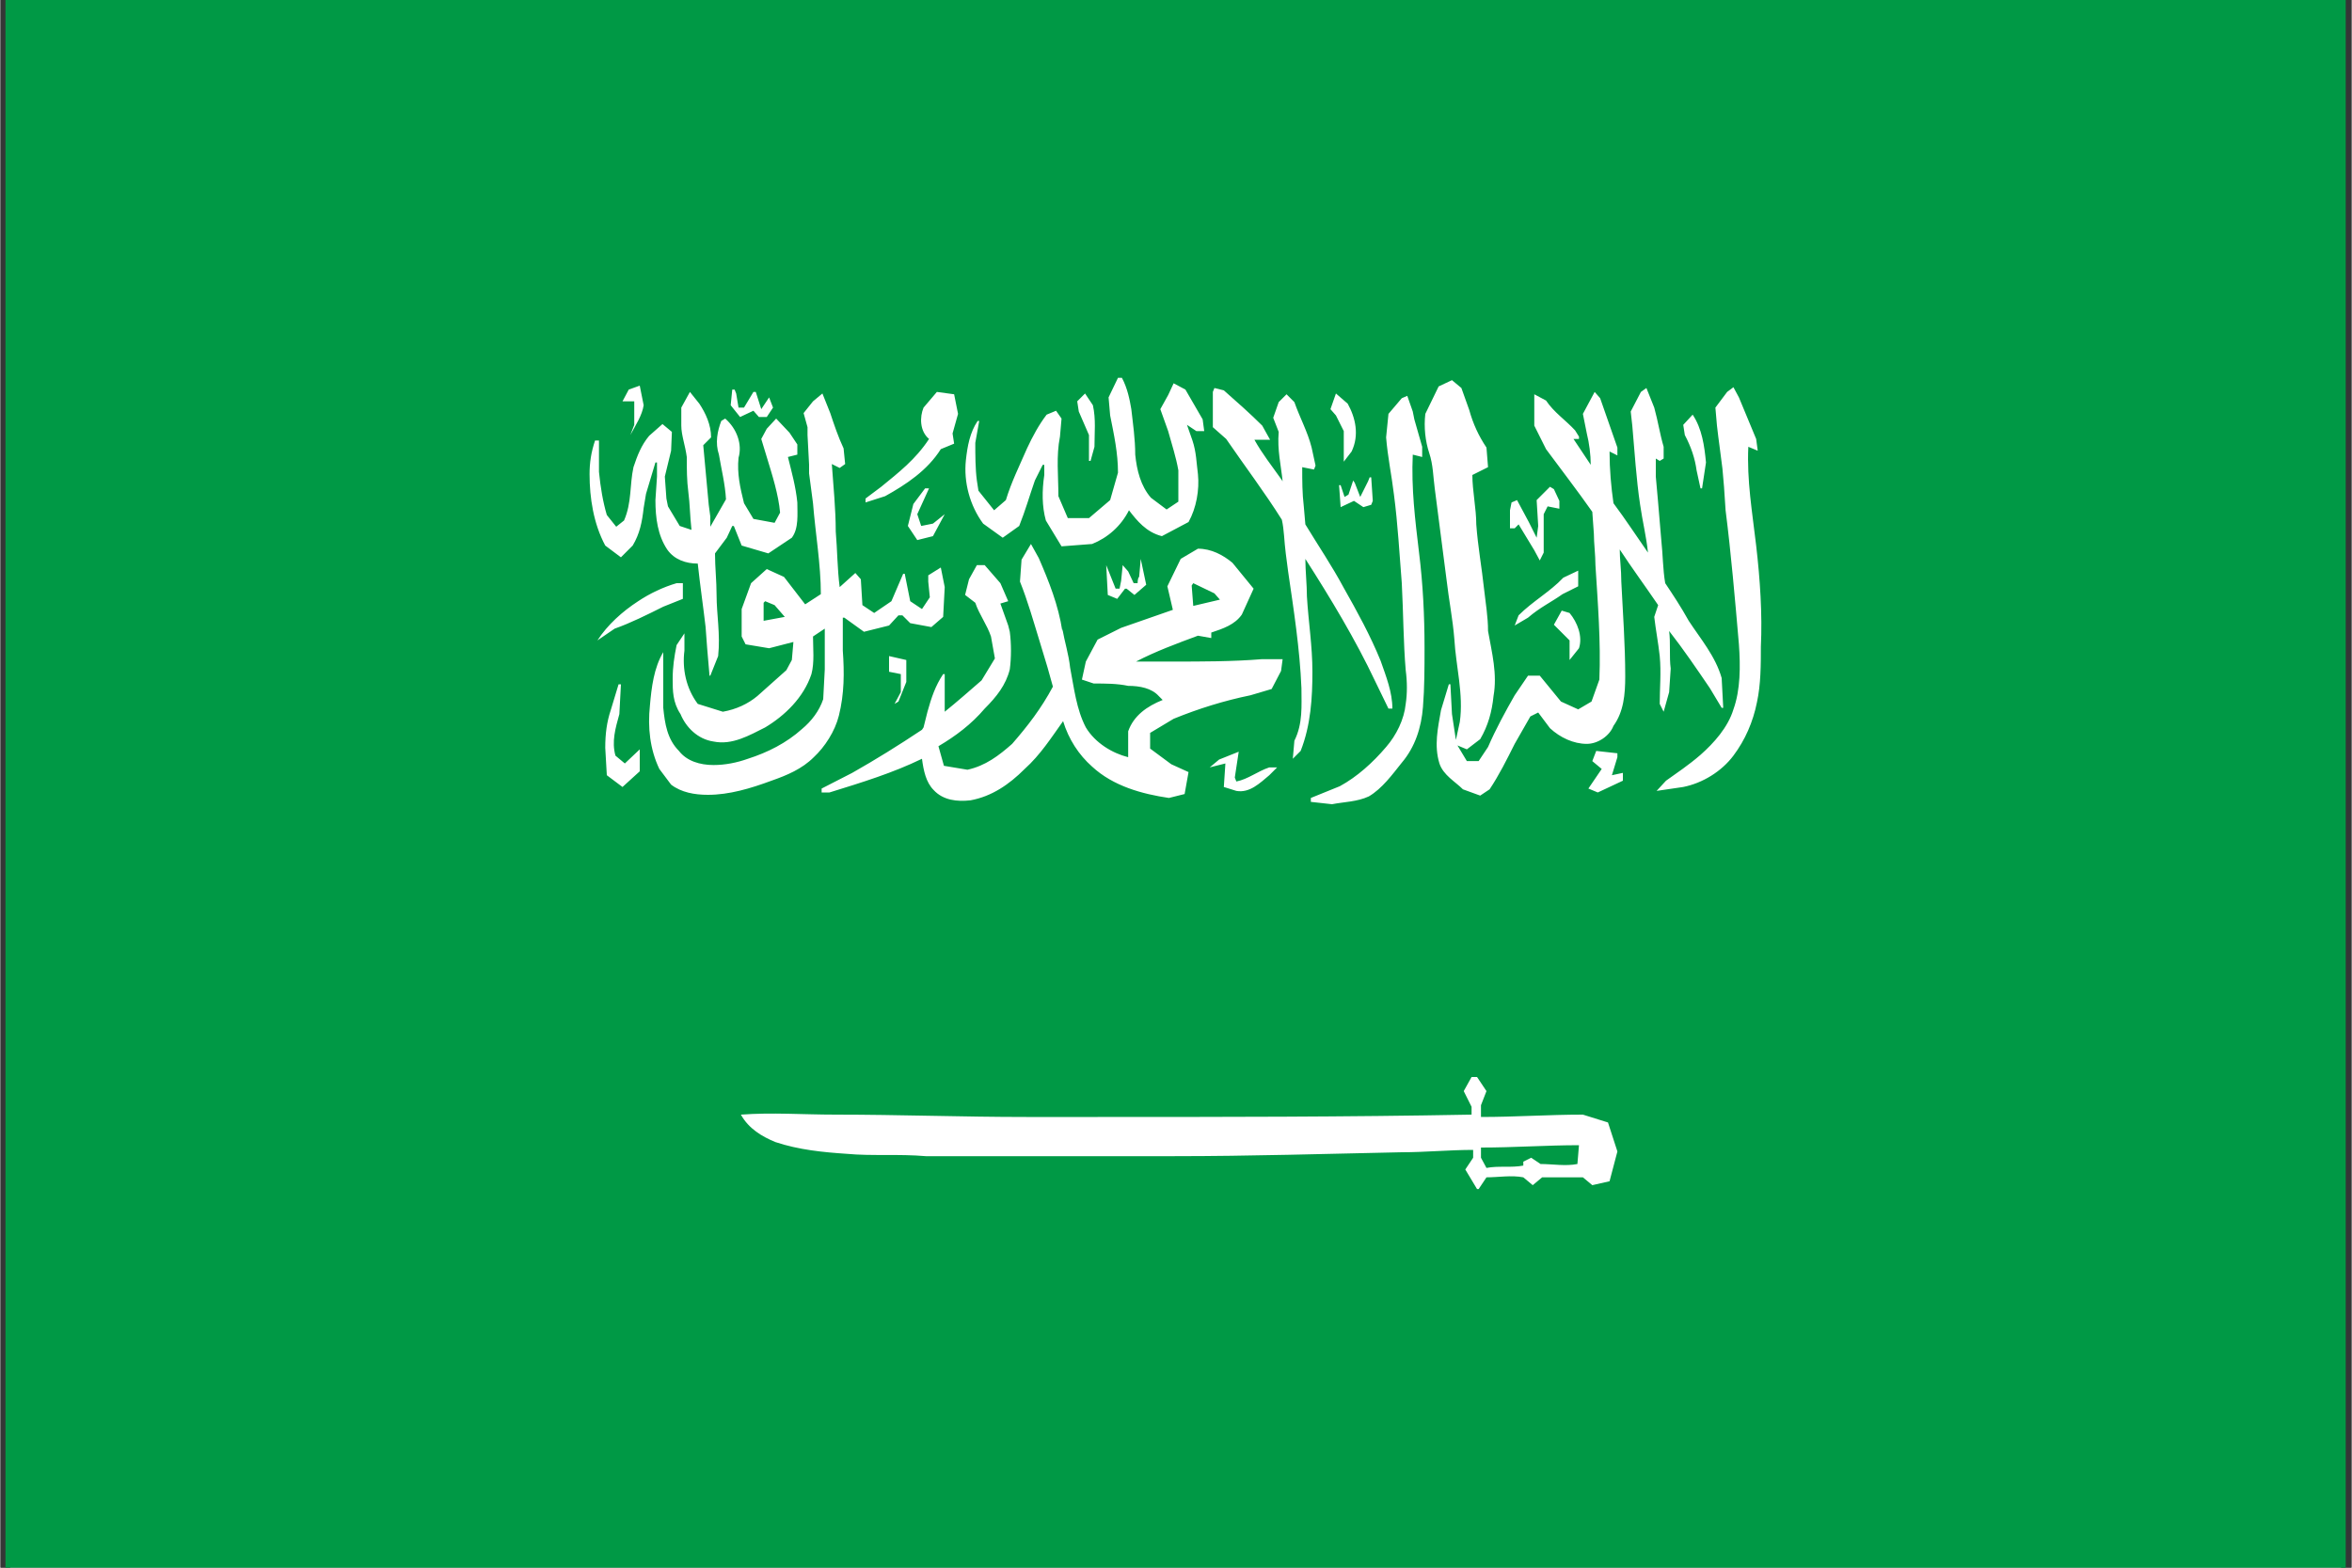 <?xml version="1.0" encoding="utf-8"?>
<!-- Generator: Adobe Illustrator 23.0.0, SVG Export Plug-In . SVG Version: 6.00 Build 0)  -->
<svg version="1.1" id="图层_1" xmlns="http://www.w3.org/2000/svg" xmlns:xlink="http://www.w3.org/1999/xlink" x="0px" y="0px"
	 viewBox="0 0 30 20" style="enable-background:new 0 0 30 20;" xml:space="preserve">
<rect x="0" y="0" width="30" height="20" fill="#808080" stroke="none"/>
<style type="text/css">
	.st0{fill:#353636;}
	.st1{fill:#009945;}
	.st2{fill:#FFFFFF;}
</style>
<path class="st0" d="M0.13,20.13h29.73V-0.13H0.13V20.13z M29.92,20.21v-0.08V20.21z M0.01,20.26V-0.26h29.98v20.52H0.01L0.01,20.26
	z"/>
<path class="st1" d="M0.07-0.2h29.85v20.4H0.07V-0.2z"/>
<path class="st2" d="M11.85,6.23H11.8l-0.15,0.2l-0.07,0.28l0.12,0.18l0.2-0.05l0.15-0.28L11.9,6.68l-0.15,0.03L11.7,6.56
	L11.85,6.23L11.85,6.23z M8.09,5.12v0.3L8.04,5.55C8.11,5.42,8.19,5.3,8.21,5.17L8.16,4.92L8.02,4.97L7.94,5.12L8.09,5.12L8.09,5.12
	z M11.93,5.32L12,5.22l-0.02,0.2h-0.02L11.93,5.32L11.93,5.32z M12,5.73C11.83,6,11.56,6.18,11.29,6.33l-0.25,0.08V6.36l0.2-0.15
	c0.22-0.18,0.44-0.35,0.61-0.61c-0.12-0.1-0.12-0.28-0.07-0.4L11.95,5l0.22,0.03l0.05,0.25l-0.07,0.25l0.02,0.13L12,5.73L12,5.73z
	 M9.44,5.32l0.17-0.08l0.07,0.08h0.1L9.86,5.2L9.81,5.07l-0.1,0.15L9.64,5H9.61L9.49,5.2H9.42L9.39,5.02L9.37,4.97H9.34l-0.02,0.2
	L9.44,5.32L9.44,5.32z M7.92,7.11l-0.2-0.15c-0.15-0.28-0.2-0.61-0.2-0.91c0-0.15,0.02-0.28,0.07-0.43h0.05v0.4
	c0.02,0.2,0.05,0.38,0.1,0.55l0.12,0.15l0.1-0.08c0.1-0.23,0.07-0.45,0.12-0.68c0.05-0.15,0.1-0.28,0.2-0.4l0.17-0.15l0.12,0.1
	L8.56,5.75L8.48,6.08l0.02,0.28l0.02,0.1l0.15,0.25l0.15,0.05C8.8,6.58,8.8,6.43,8.78,6.28c-0.02-0.15-0.02-0.3-0.02-0.45
	c-0.02-0.15-0.07-0.28-0.07-0.4V5.2L8.8,5l0.12,0.15C9,5.27,9.07,5.42,9.07,5.58l-0.1,0.1l0.07,0.76l0.02,0.15v0.13l0.2-0.35
	C9.25,6.18,9.2,5.98,9.17,5.8C9.12,5.65,9.15,5.5,9.2,5.37l0.05-0.03c0.15,0.13,0.22,0.33,0.17,0.5c-0.02,0.2,0.02,0.38,0.07,0.58
	l0.12,0.2l0.27,0.05l0.07-0.13c-0.02-0.23-0.1-0.48-0.17-0.71L9.71,5.6l0.07-0.13l0.12-0.13l0.17,0.18l0.1,0.15V5.8l-0.12,0.03
	c0.05,0.2,0.1,0.38,0.12,0.58c0,0.15,0.02,0.33-0.07,0.45l-0.3,0.2l-0.34-0.1l-0.1-0.25H9.34L9.27,6.86l-0.15,0.2
	c0,0.18,0.02,0.35,0.02,0.53c0,0.25,0.05,0.5,0.02,0.78l-0.1,0.25H9.05L9.02,8.27L9,8C8.97,7.74,8.93,7.47,8.9,7.19
	c-0.15,0-0.3-0.05-0.39-0.18c-0.12-0.18-0.15-0.4-0.15-0.63l0.02-0.3V5.9H8.36l-0.12,0.4L8.21,6.48C8.19,6.66,8.16,6.81,8.07,6.96
	L7.92,7.11L7.92,7.11z M22.4,6.96c-0.05-0.43-0.12-0.83-0.1-1.26l0.12,0.05L22.4,5.6l-0.22-0.53l-0.07-0.13L22.03,5l-0.15,0.2
	l0.02,0.23c0.02,0.18,0.05,0.38,0.07,0.55l0.02,0.23l0.02,0.3c0.07,0.55,0.12,1.13,0.17,1.71c0.02,0.28,0.02,0.58-0.07,0.83
	c-0.07,0.23-0.25,0.43-0.42,0.58c-0.15,0.13-0.3,0.23-0.44,0.33l-0.12,0.13l0.34-0.05c0.25-0.05,0.49-0.2,0.64-0.4
	c0.15-0.2,0.25-0.43,0.3-0.68c0.05-0.23,0.05-0.48,0.05-0.71C22.48,7.84,22.45,7.39,22.4,6.96L22.4,6.96z M20.56,9.89l0.07-0.23
	V9.61l-0.27-0.03l-0.05,0.13l0.12,0.1l-0.17,0.25l0.12,0.05l0.32-0.15v-0.1L20.56,9.89L20.56,9.89z M20.12,14.85
	c-0.15,0.03-0.32,0-0.47,0l-0.12-0.08l-0.1,0.05v0.05c-0.15,0.03-0.32,0-0.47,0.03l-0.07-0.13v-0.13c0.42,0,0.84-0.03,1.25-0.03
	L20.12,14.85L20.12,14.85z M20.51,14.32l-0.32-0.1c-0.44,0-0.86,0.03-1.3,0.03V14.1l0.07-0.18l-0.12-0.18h-0.07l-0.1,0.18l0.1,0.2
	v0.1c-1.6,0.03-3.2,0.03-4.77,0.03h-0.91c-0.81,0-1.62-0.03-2.43-0.03c-0.42,0-0.81-0.03-1.21,0c0.1,0.18,0.27,0.28,0.44,0.35
	c0.3,0.1,0.61,0.13,0.91,0.15c0.32,0.03,0.66,0,1.01,0.03h3.17c0.96,0,1.94-0.03,2.9-0.05c0.3,0,0.61-0.03,0.91-0.03v0.1l-0.1,0.15
	l0.15,0.25h0.02l0.1-0.15c0.15,0,0.32-0.03,0.47,0l0.12,0.1l0.12-0.1h0.52l0.12,0.1l0.22-0.05l0.1-0.38L20.51,14.32L20.51,14.32z
	 M7.97,9.74l-0.12-0.1c-0.05-0.18,0-0.35,0.05-0.53l0.02-0.38H7.89l-0.1,0.33c-0.05,0.15-0.07,0.3-0.07,0.48l0.02,0.35l0.2,0.15
	l0.22-0.2V9.56C8.16,9.56,7.97,9.74,7.97,9.74z M8.46,7.74l0.25-0.1v-0.2H8.63C8.46,7.49,8.29,7.57,8.14,7.67
	c-0.2,0.13-0.39,0.3-0.52,0.5l0.22-0.15C8.04,7.95,8.26,7.84,8.46,7.74z M9.74,7.92l0.27-0.05L9.88,7.72L9.76,7.67L9.74,7.69
	C9.74,7.69,9.74,7.92,9.74,7.92z M10.38,9.66c-0.15,0.15-0.34,0.23-0.54,0.3c-0.27,0.1-0.54,0.18-0.81,0.18
	c-0.17,0-0.34-0.03-0.47-0.13l-0.15-0.2C8.29,9.56,8.26,9.28,8.29,9c0.02-0.23,0.05-0.48,0.17-0.68v0.71c0.02,0.2,0.05,0.4,0.2,0.55
	c0.1,0.13,0.27,0.18,0.44,0.18c0.15,0,0.3-0.03,0.44-0.08c0.25-0.08,0.49-0.2,0.69-0.38c0.12-0.1,0.22-0.23,0.27-0.38l0.02-0.38
	V8.02l-0.15,0.1c0,0.15,0.02,0.33-0.02,0.48c-0.1,0.3-0.34,0.53-0.59,0.68c-0.2,0.1-0.42,0.23-0.66,0.18
	C8.9,9.43,8.75,9.28,8.68,9.11c-0.1-0.15-0.1-0.3-0.1-0.45s0.02-0.28,0.05-0.43l0.1-0.15V8.3C8.7,8.53,8.75,8.78,8.9,8.98l0.32,0.1
	c0.17-0.03,0.32-0.1,0.44-0.2l0.37-0.33l0.07-0.13l0.02-0.23L9.81,8.27l-0.3-0.05l-0.05-0.1V7.77l0.12-0.33l0.2-0.18l0.22,0.1
	l0.27,0.35l0.2-0.13c0-0.38-0.07-0.78-0.1-1.16l-0.05-0.38V5.93L10.3,5.55v-0.1l-0.05-0.18l0.12-0.15l0.12-0.1l0.1,0.25
	c0.05,0.15,0.1,0.3,0.17,0.45l0.02,0.2l-0.07,0.05l-0.1-0.05c0.02,0.28,0.05,0.58,0.05,0.86c0.02,0.23,0.02,0.48,0.05,0.71l0.2-0.18
	l0.07,0.08l0.02,0.33l0.15,0.1l0.22-0.15l0.15-0.35h0.02l0.07,0.35l0.15,0.1l0.1-0.15l-0.02-0.2V7.34L12,7.24l0.05,0.25l-0.02,0.38
	L11.88,8l-0.27-0.05l-0.1-0.1h-0.05l-0.12,0.13l-0.32,0.08l-0.25-0.18h-0.02V8.3c0.02,0.28,0.02,0.55-0.05,0.83
	C10.65,9.33,10.52,9.53,10.38,9.66L10.38,9.66z M20.68,7.42c0.02,0.4,0.05,0.81,0.05,1.21c0,0.23-0.02,0.45-0.15,0.63
	c-0.05,0.13-0.2,0.23-0.34,0.23c-0.17,0-0.34-0.08-0.47-0.2l-0.15-0.2l-0.1,0.05l-0.2,0.35c-0.1,0.2-0.2,0.4-0.32,0.58l-0.12,0.08
	l-0.22-0.08c-0.1-0.1-0.25-0.18-0.3-0.33c-0.07-0.23-0.02-0.45,0.02-0.68l0.1-0.33h0.02l0.02,0.38l0.05,0.33l0.05-0.23
	c0.05-0.35-0.05-0.71-0.07-1.06c-0.02-0.25-0.07-0.5-0.1-0.76c-0.05-0.38-0.1-0.78-0.15-1.16c-0.02-0.15-0.02-0.3-0.07-0.45
	c-0.05-0.15-0.07-0.33-0.05-0.5l0.17-0.35l0.17-0.08l0.12,0.1l0.1,0.28c0.05,0.18,0.12,0.33,0.22,0.48l0.02,0.25l-0.2,0.1
	c0,0.2,0.05,0.43,0.05,0.63c0.02,0.28,0.07,0.55,0.1,0.83c0.02,0.18,0.05,0.35,0.05,0.53c0.05,0.28,0.12,0.55,0.07,0.83
	c-0.02,0.2-0.07,0.38-0.17,0.55l-0.17,0.13l-0.12-0.05l0.12,0.2h0.15l0.12-0.18c0.1-0.23,0.22-0.45,0.34-0.66l0.17-0.25h0.15
	l0.27,0.33l0.22,0.1l0.17-0.1l0.1-0.28c0.02-0.48-0.02-0.98-0.05-1.46c0-0.13-0.02-0.28-0.02-0.4l-0.02-0.28
	C20.12,6.26,19.92,6,19.72,5.73l-0.15-0.3v-0.4l0.15,0.08c0.1,0.15,0.25,0.25,0.37,0.38l0.05,0.08V5.6h-0.07l0.22,0.33
	c0-0.13-0.02-0.28-0.05-0.4l-0.05-0.25L20.34,5l0.07,0.08c0.07,0.2,0.15,0.43,0.22,0.63v0.1l-0.1-0.05c0,0.23,0.02,0.45,0.05,0.66
	c0.15,0.2,0.3,0.43,0.44,0.63c-0.02-0.2-0.07-0.4-0.1-0.61c-0.05-0.33-0.07-0.68-0.1-1.01L20.8,5.25L20.93,5L21,4.95l0.1,0.25
	c0.05,0.18,0.07,0.33,0.12,0.5v0.15l-0.05,0.03l-0.05-0.03v0.23c0,0,0.05,0.55,0.07,0.81c0.02,0.18,0.02,0.38,0.05,0.55
	c0.1,0.15,0.2,0.3,0.3,0.48c0.15,0.23,0.34,0.45,0.42,0.73l0.02,0.38h-0.02l-0.15-0.25c-0.17-0.25-0.34-0.5-0.52-0.73
	c0.02,0.15,0,0.33,0.02,0.48l-0.02,0.3l-0.07,0.25l-0.05-0.1c0-0.2,0.02-0.4,0-0.61c-0.02-0.18-0.05-0.33-0.07-0.5l0.05-0.15
	c-0.17-0.25-0.34-0.48-0.49-0.71C20.66,7.14,20.68,7.26,20.68,7.42L20.68,7.42z M19.94,7.37c-0.17,0.18-0.39,0.3-0.57,0.48
	l-0.05,0.13l0.17-0.1c0.15-0.13,0.3-0.2,0.44-0.3l0.2-0.1v-0.2L19.94,7.37L19.94,7.37z M17.68,5.58c0.02,0.25,0.07,0.48,0.1,0.73
	c0.05,0.38,0.07,0.76,0.1,1.13c0.02,0.38,0.02,0.76,0.05,1.11c0.02,0.15,0.02,0.3,0,0.43c-0.02,0.2-0.12,0.4-0.25,0.55
	c-0.17,0.2-0.37,0.38-0.59,0.5l-0.37,0.15v0.05l0.27,0.03c0.15-0.03,0.32-0.03,0.47-0.1c0.17-0.1,0.3-0.28,0.42-0.43
	c0.17-0.2,0.25-0.45,0.27-0.71c0.02-0.25,0.02-0.5,0.02-0.76c0-0.4-0.02-0.81-0.07-1.21C18.05,6.63,18,6.23,18.02,5.8l0.12,0.03V5.7
	l-0.1-0.35l-0.02-0.1l-0.07-0.2l-0.07,0.03l-0.17,0.2l-0.02,0.2L17.68,5.58L17.68,5.58z M11.41,8.98l0.05-0.03l0.1-0.25V8.42
	l-0.22-0.05v0.2l0.15,0.03v0.23L11.41,8.98L11.41,8.98z M17.26,6.13l0.02,0.03l0.07,0.18l0.1-0.2l0.02-0.05h0.02l0.02,0.3
	l-0.02,0.05l-0.1,0.03l-0.12-0.08l-0.17,0.08l-0.02-0.28h0.02l0.05,0.15l0.05-0.03L17.26,6.13L17.26,6.13z M19.25,6.74h0.07
	l0.05-0.05l0.2,0.33l0.07,0.13l0.05-0.1V6.56l0.05-0.1l0.15,0.03v-0.1l-0.07-0.15l-0.05-0.03L19.6,6.38l0.02,0.33L19.6,6.86
	l-0.1-0.2l-0.15-0.28l-0.07,0.03l-0.02,0.1V6.74L19.25,6.74z M20.02,8.42l0.12-0.15c0.05-0.15-0.02-0.33-0.12-0.45l-0.1-0.03
	l-0.1,0.18l0.2,0.2V8.42L20.02,8.42z M21.64,6c-0.02-0.15-0.07-0.3-0.15-0.45l-0.02-0.13l0.12-0.13c0.12,0.18,0.15,0.4,0.17,0.61
	l-0.05,0.33h-0.02L21.64,6z M14.51,7.44h-0.05l-0.07-0.15l-0.07-0.08l-0.02,0.2l-0.02,0.1h-0.05l-0.1-0.25l-0.02-0.05l0.02,0.38
	l0.12,0.05l0.1-0.13h0.02l0.1,0.08l0.15-0.13l-0.07-0.33l-0.02,0.23C14.51,7.37,14.51,7.44,14.51,7.44z M15.22,7.44l0.27,0.13
	l0.07,0.08l-0.34,0.08L15.2,7.47L15.22,7.44z M12.44,7.69c0.05,0.15,0.15,0.28,0.2,0.43l0.05,0.28l-0.17,0.28
	c-0.15,0.13-0.32,0.28-0.47,0.4V8.6h-0.02c-0.1,0.15-0.15,0.3-0.2,0.48l-0.05,0.2l-0.02,0.03c-0.3,0.2-0.59,0.38-0.89,0.55
	l-0.39,0.2v0.05h0.1c0.42-0.13,0.81-0.25,1.18-0.43c0.02,0.15,0.05,0.3,0.15,0.4c0.12,0.13,0.3,0.15,0.47,0.13
	c0.27-0.05,0.49-0.2,0.69-0.4c0.2-0.18,0.34-0.4,0.49-0.61c0.07,0.23,0.2,0.43,0.37,0.58c0.27,0.25,0.64,0.35,0.98,0.4l0.2-0.05
	l0.05-0.28l-0.22-0.1l-0.27-0.2v-0.2l0.3-0.18c0.32-0.13,0.64-0.23,0.98-0.3l0.27-0.08l0.12-0.23l0.02-0.15h-0.27
	c-0.37,0.03-0.76,0.03-1.13,0.03h-0.47c0.25-0.13,0.52-0.23,0.79-0.33l0.17,0.03V8.07c0.15-0.05,0.3-0.1,0.39-0.23l0.15-0.33
	l-0.27-0.33c-0.12-0.1-0.27-0.18-0.44-0.18l-0.22,0.13l-0.17,0.35l0.07,0.3l-0.66,0.23l-0.3,0.15l-0.15,0.28l-0.05,0.23l0.15,0.05
	c0.15,0,0.3,0,0.44,0.03c0.15,0,0.3,0.03,0.39,0.13l0.05,0.05c-0.2,0.08-0.37,0.2-0.44,0.4v0.33c-0.2-0.05-0.42-0.18-0.54-0.38
	c-0.12-0.23-0.15-0.5-0.2-0.76c-0.02-0.18-0.07-0.33-0.1-0.5v0.03c-0.05-0.33-0.17-0.63-0.3-0.93l-0.1-0.18l-0.12,0.2l-0.02,0.28
	c0.1,0.25,0.17,0.5,0.25,0.76l0.1,0.33l0.07,0.25c-0.15,0.28-0.32,0.5-0.52,0.73c-0.17,0.15-0.34,0.28-0.57,0.33l-0.3-0.05
	l-0.07-0.25c0.22-0.13,0.42-0.28,0.59-0.48c0.15-0.15,0.27-0.3,0.32-0.5c0.02-0.15,0.02-0.33,0-0.48l-0.02-0.08l-0.1-0.28l0.1-0.03
	l-0.1-0.23l-0.2-0.23h-0.1l-0.1,0.18l-0.05,0.2L12.44,7.69L12.44,7.69z M15.61,10.04l0.02-0.3l-0.2,0.05l0.12-0.1l0.25-0.1
	l-0.05,0.33l0.02,0.05c0.15-0.03,0.27-0.13,0.42-0.18h0.1l-0.1,0.1c-0.12,0.1-0.25,0.23-0.42,0.2L15.61,10.04L15.61,10.04z
	 M12.79,6.86l-0.25-0.18c-0.17-0.23-0.25-0.53-0.22-0.81c0.02-0.18,0.05-0.35,0.15-0.5h0.02l-0.05,0.28c0,0.15,0,0.33,0.02,0.48
	l0.02,0.13l0.2,0.25l0.15-0.13c0.07-0.23,0.17-0.43,0.27-0.66c0.07-0.15,0.15-0.3,0.25-0.43l0.12-0.05l0.07,0.1l-0.02,0.23
	c-0.05,0.25-0.02,0.5-0.02,0.76l0.12,0.28h0.27l0.27-0.23l0.1-0.35c0-0.25-0.05-0.48-0.1-0.73l-0.02-0.23l0.12-0.25h0.05
	c0.07,0.13,0.1,0.28,0.12,0.4c0.02,0.18,0.05,0.38,0.05,0.58c0.02,0.2,0.07,0.4,0.2,0.55l0.2,0.15l0.15-0.1V6
	C15,5.83,14.95,5.68,14.9,5.5l-0.1-0.28l0.1-0.18l0.07-0.15l0.15,0.08l0.22,0.38l0.02,0.15h-0.1l-0.12-0.08l0.07,0.2
	c0.05,0.15,0.05,0.28,0.07,0.43c0.02,0.2-0.02,0.43-0.12,0.61l-0.34,0.18c-0.2-0.05-0.32-0.2-0.42-0.33
	c-0.1,0.2-0.27,0.35-0.47,0.43l-0.39,0.03l-0.2-0.33c-0.05-0.18-0.05-0.38-0.02-0.58V5.93H13.3l-0.1,0.2
	c-0.07,0.2-0.12,0.38-0.2,0.58L12.79,6.86L12.79,6.86z M17.04,5.3l-0.07-0.08l0.07-0.2l0.15,0.13c0.1,0.18,0.15,0.4,0.05,0.61
	l-0.1,0.13V5.5C17.14,5.5,17.04,5.3,17.04,5.3z M15.47,5.45V5l0.02-0.05l0.12,0.03c0.17,0.15,0.34,0.3,0.49,0.45l0.1,0.18h-0.2
	c0.1,0.18,0.22,0.33,0.34,0.5l0.02,0.03c-0.02-0.2-0.07-0.4-0.05-0.63l-0.07-0.18l0.07-0.2l0.1-0.1l0.1,0.1
	c0.07,0.2,0.17,0.38,0.22,0.58l0.05,0.23l-0.02,0.05l-0.15-0.03c0,0.18,0,0.33,0.02,0.5l0.02,0.23c0.17,0.28,0.34,0.53,0.49,0.81
	c0.17,0.3,0.34,0.61,0.47,0.93c0.07,0.2,0.15,0.4,0.15,0.61h-0.05l-0.17-0.35c-0.25-0.53-0.57-1.06-0.89-1.56
	c0,0.15,0.02,0.33,0.02,0.48c0.02,0.33,0.07,0.63,0.07,0.96c0,0.33-0.02,0.68-0.15,1.01l-0.1,0.1l0.02-0.23
	C16.62,9.23,16.6,9,16.6,8.78c-0.02-0.5-0.1-1.01-0.17-1.49L16.4,7.06c-0.02-0.15-0.02-0.3-0.05-0.43
	c-0.22-0.35-0.47-0.68-0.71-1.03L15.47,5.45L15.47,5.45z M13.89,5.55v0.33h0.02l0.05-0.18c0-0.18,0.02-0.35-0.02-0.53l-0.1-0.15
	l-0.1,0.1l0.02,0.13L13.89,5.55z"/>
</svg>
